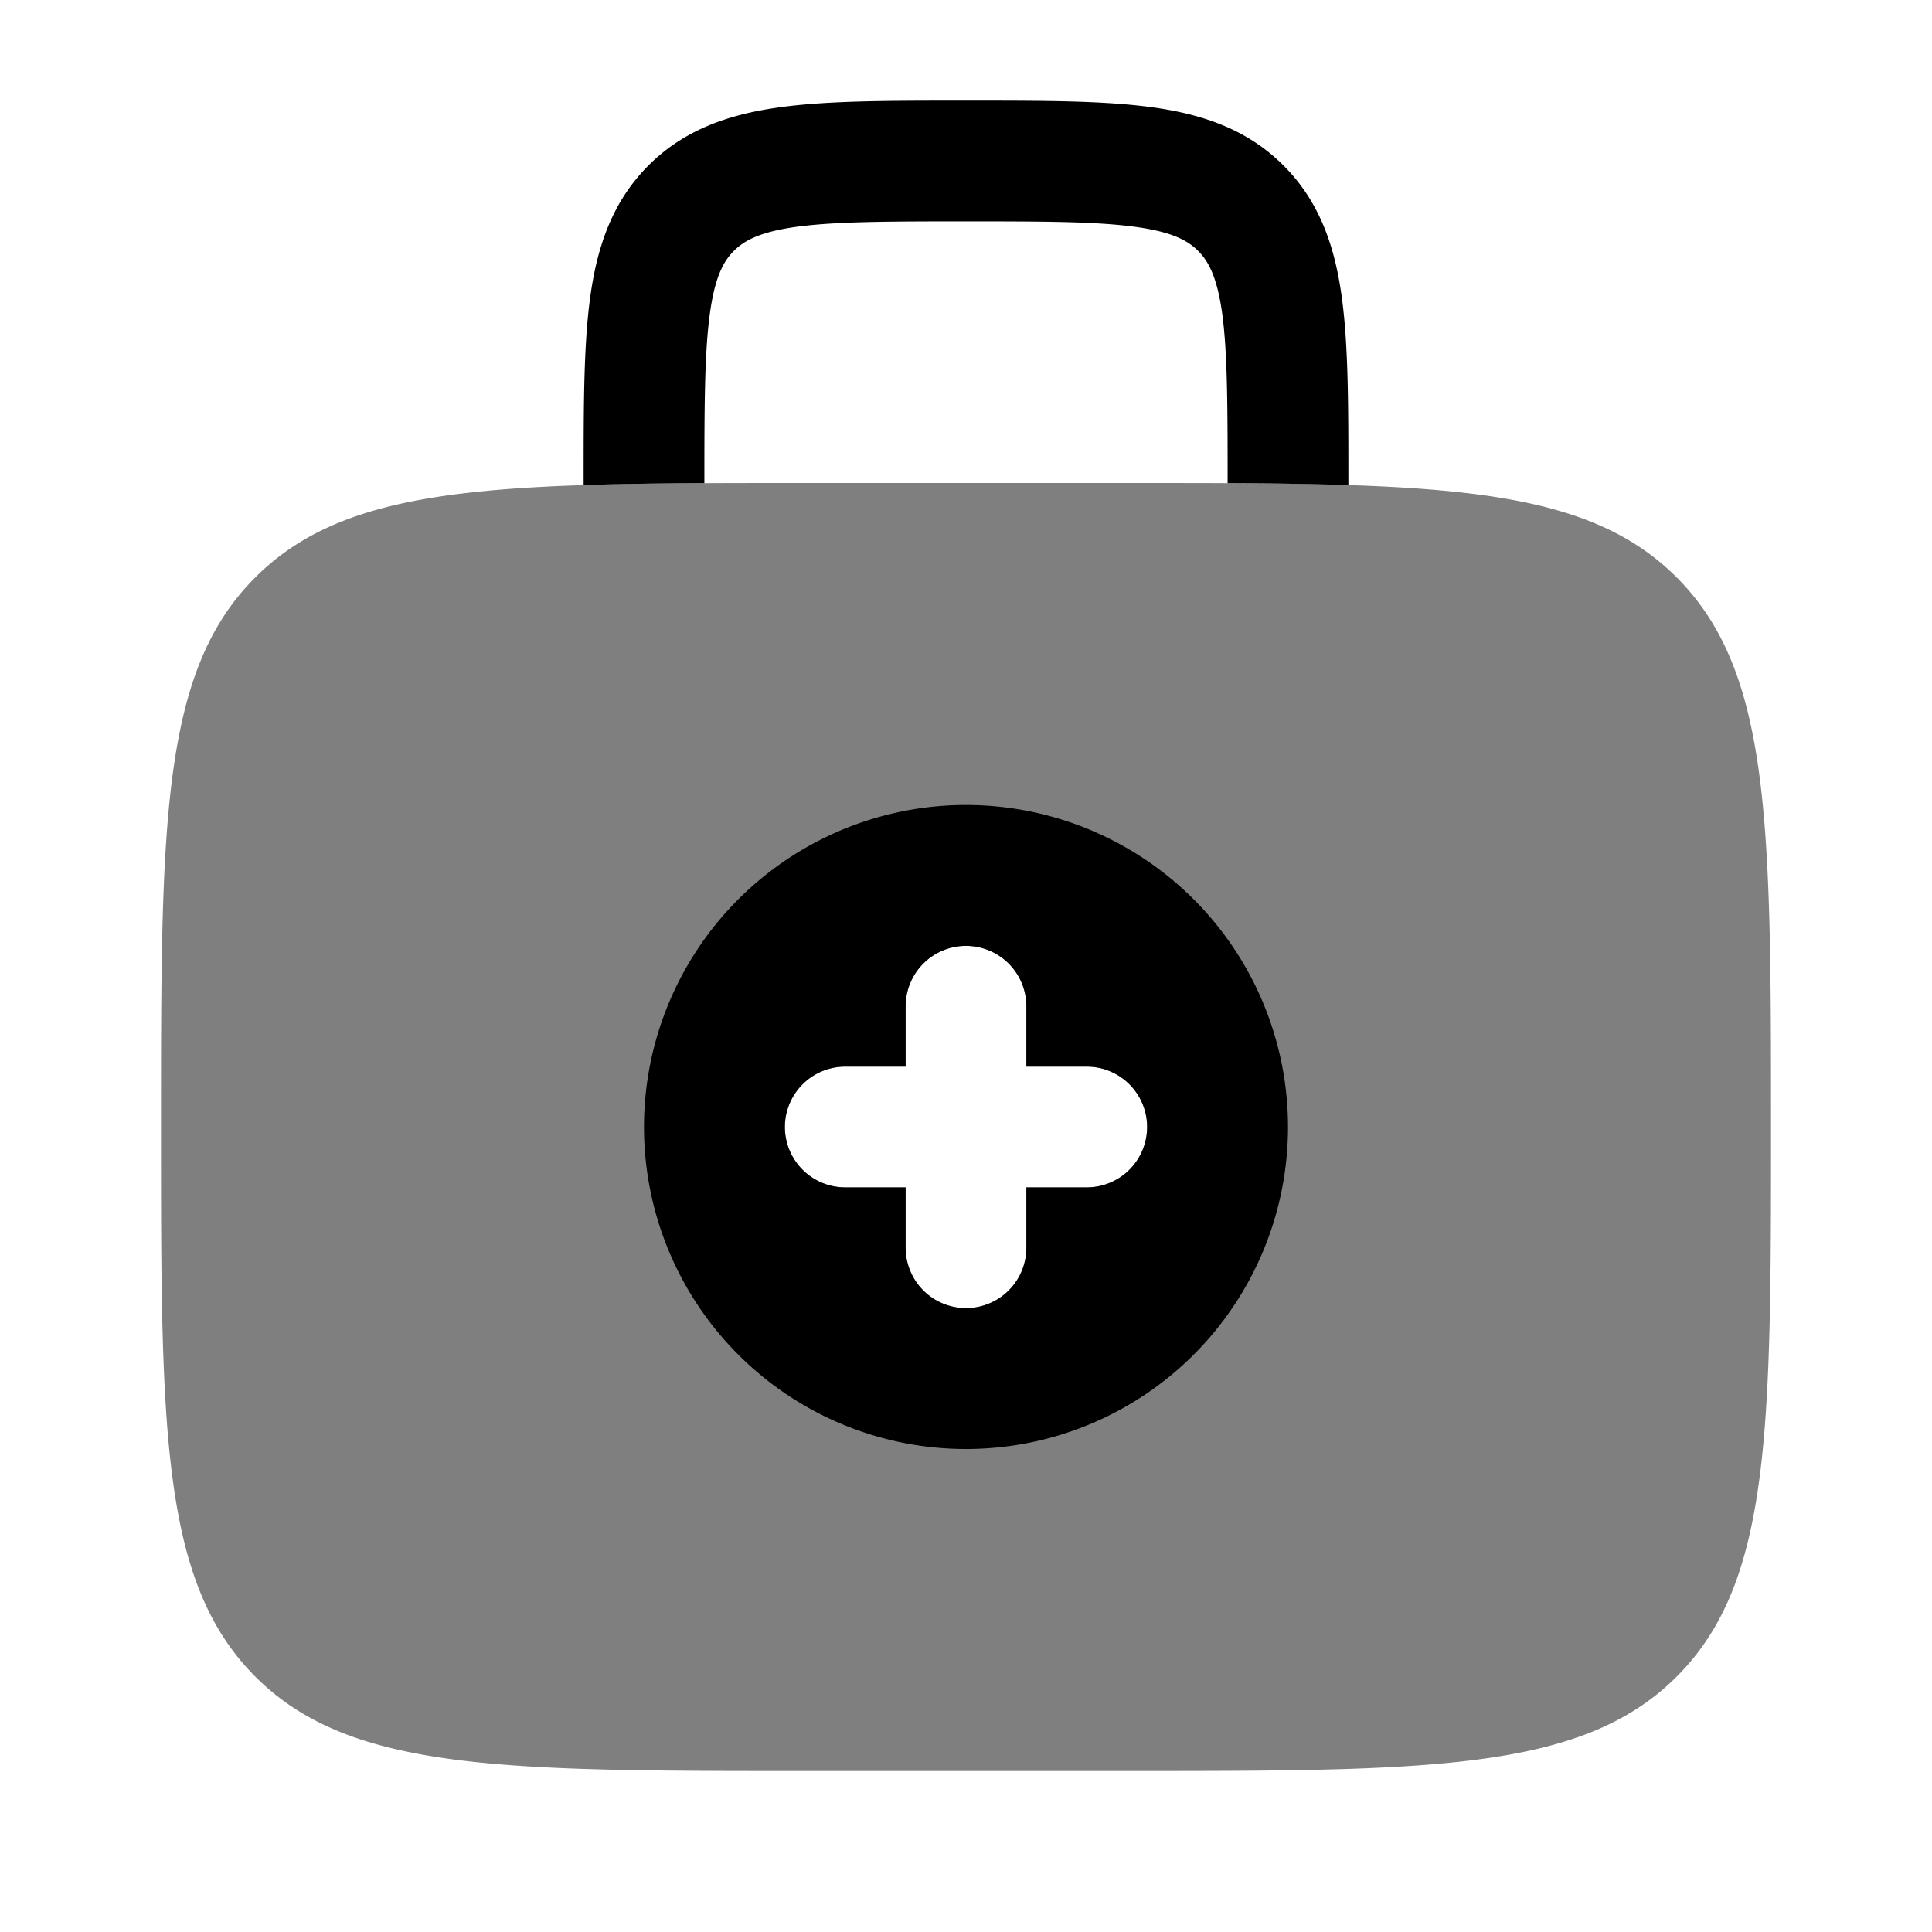 <svg viewBox="0 0 24 24"><path fill="currentColor" d="M12.052 1.25h-.104c-.899 0-1.648 0-2.242.08c-.628.084-1.195.27-1.65.725c-.456.456-.642 1.023-.726 1.65c-.08.595-.08 1.345-.08 2.243v.078q.684-.021 1.5-.024V6c0-.964.002-1.612.067-2.095c.062-.461.169-.659.3-.789s.327-.237.788-.3c.483-.064 1.131-.066 2.095-.066s1.612.002 2.095.067c.461.062.659.169.789.3s.237.327.3.788c.064.483.066 1.131.066 2.095v.002a55 55 0 0 1 1.5.024v-.078c0-.898 0-1.648-.08-2.242c-.084-.628-.27-1.195-.726-1.65c-.455-.456-1.022-.642-1.65-.726c-.594-.08-1.344-.08-2.242-.08"/><path fill="currentColor" fill-rule="evenodd" d="M2 14c0-3.771 0-5.657 1.172-6.828S6.229 6 10 6h4c3.771 0 5.657 0 6.828 1.172S22 10.229 22 14s0 5.657-1.172 6.828S17.771 22 14 22h-4c-3.771 0-5.657 0-6.828-1.172S2 17.771 2 14m10.75-1.5a.75.75 0 0 0-1.5 0v.75h-.75a.75.75 0 0 0 0 1.5h.75v.75a.75.75 0 0 0 1.5 0v-.75h.75a.75.75 0 0 0 0-1.5h-.75z" clip-rule="evenodd" opacity=".5"/><path fill="currentColor" fill-rule="evenodd" d="M12 18a4 4 0 1 0 0-8a4 4 0 0 0 0 8m.75-5.5a.75.75 0 0 0-1.5 0v.75h-.75a.75.75 0 0 0 0 1.5h.75v.75a.75.75 0 0 0 1.5 0v-.75h.75a.75.75 0 0 0 0-1.5h-.75z" clip-rule="evenodd"/></svg>